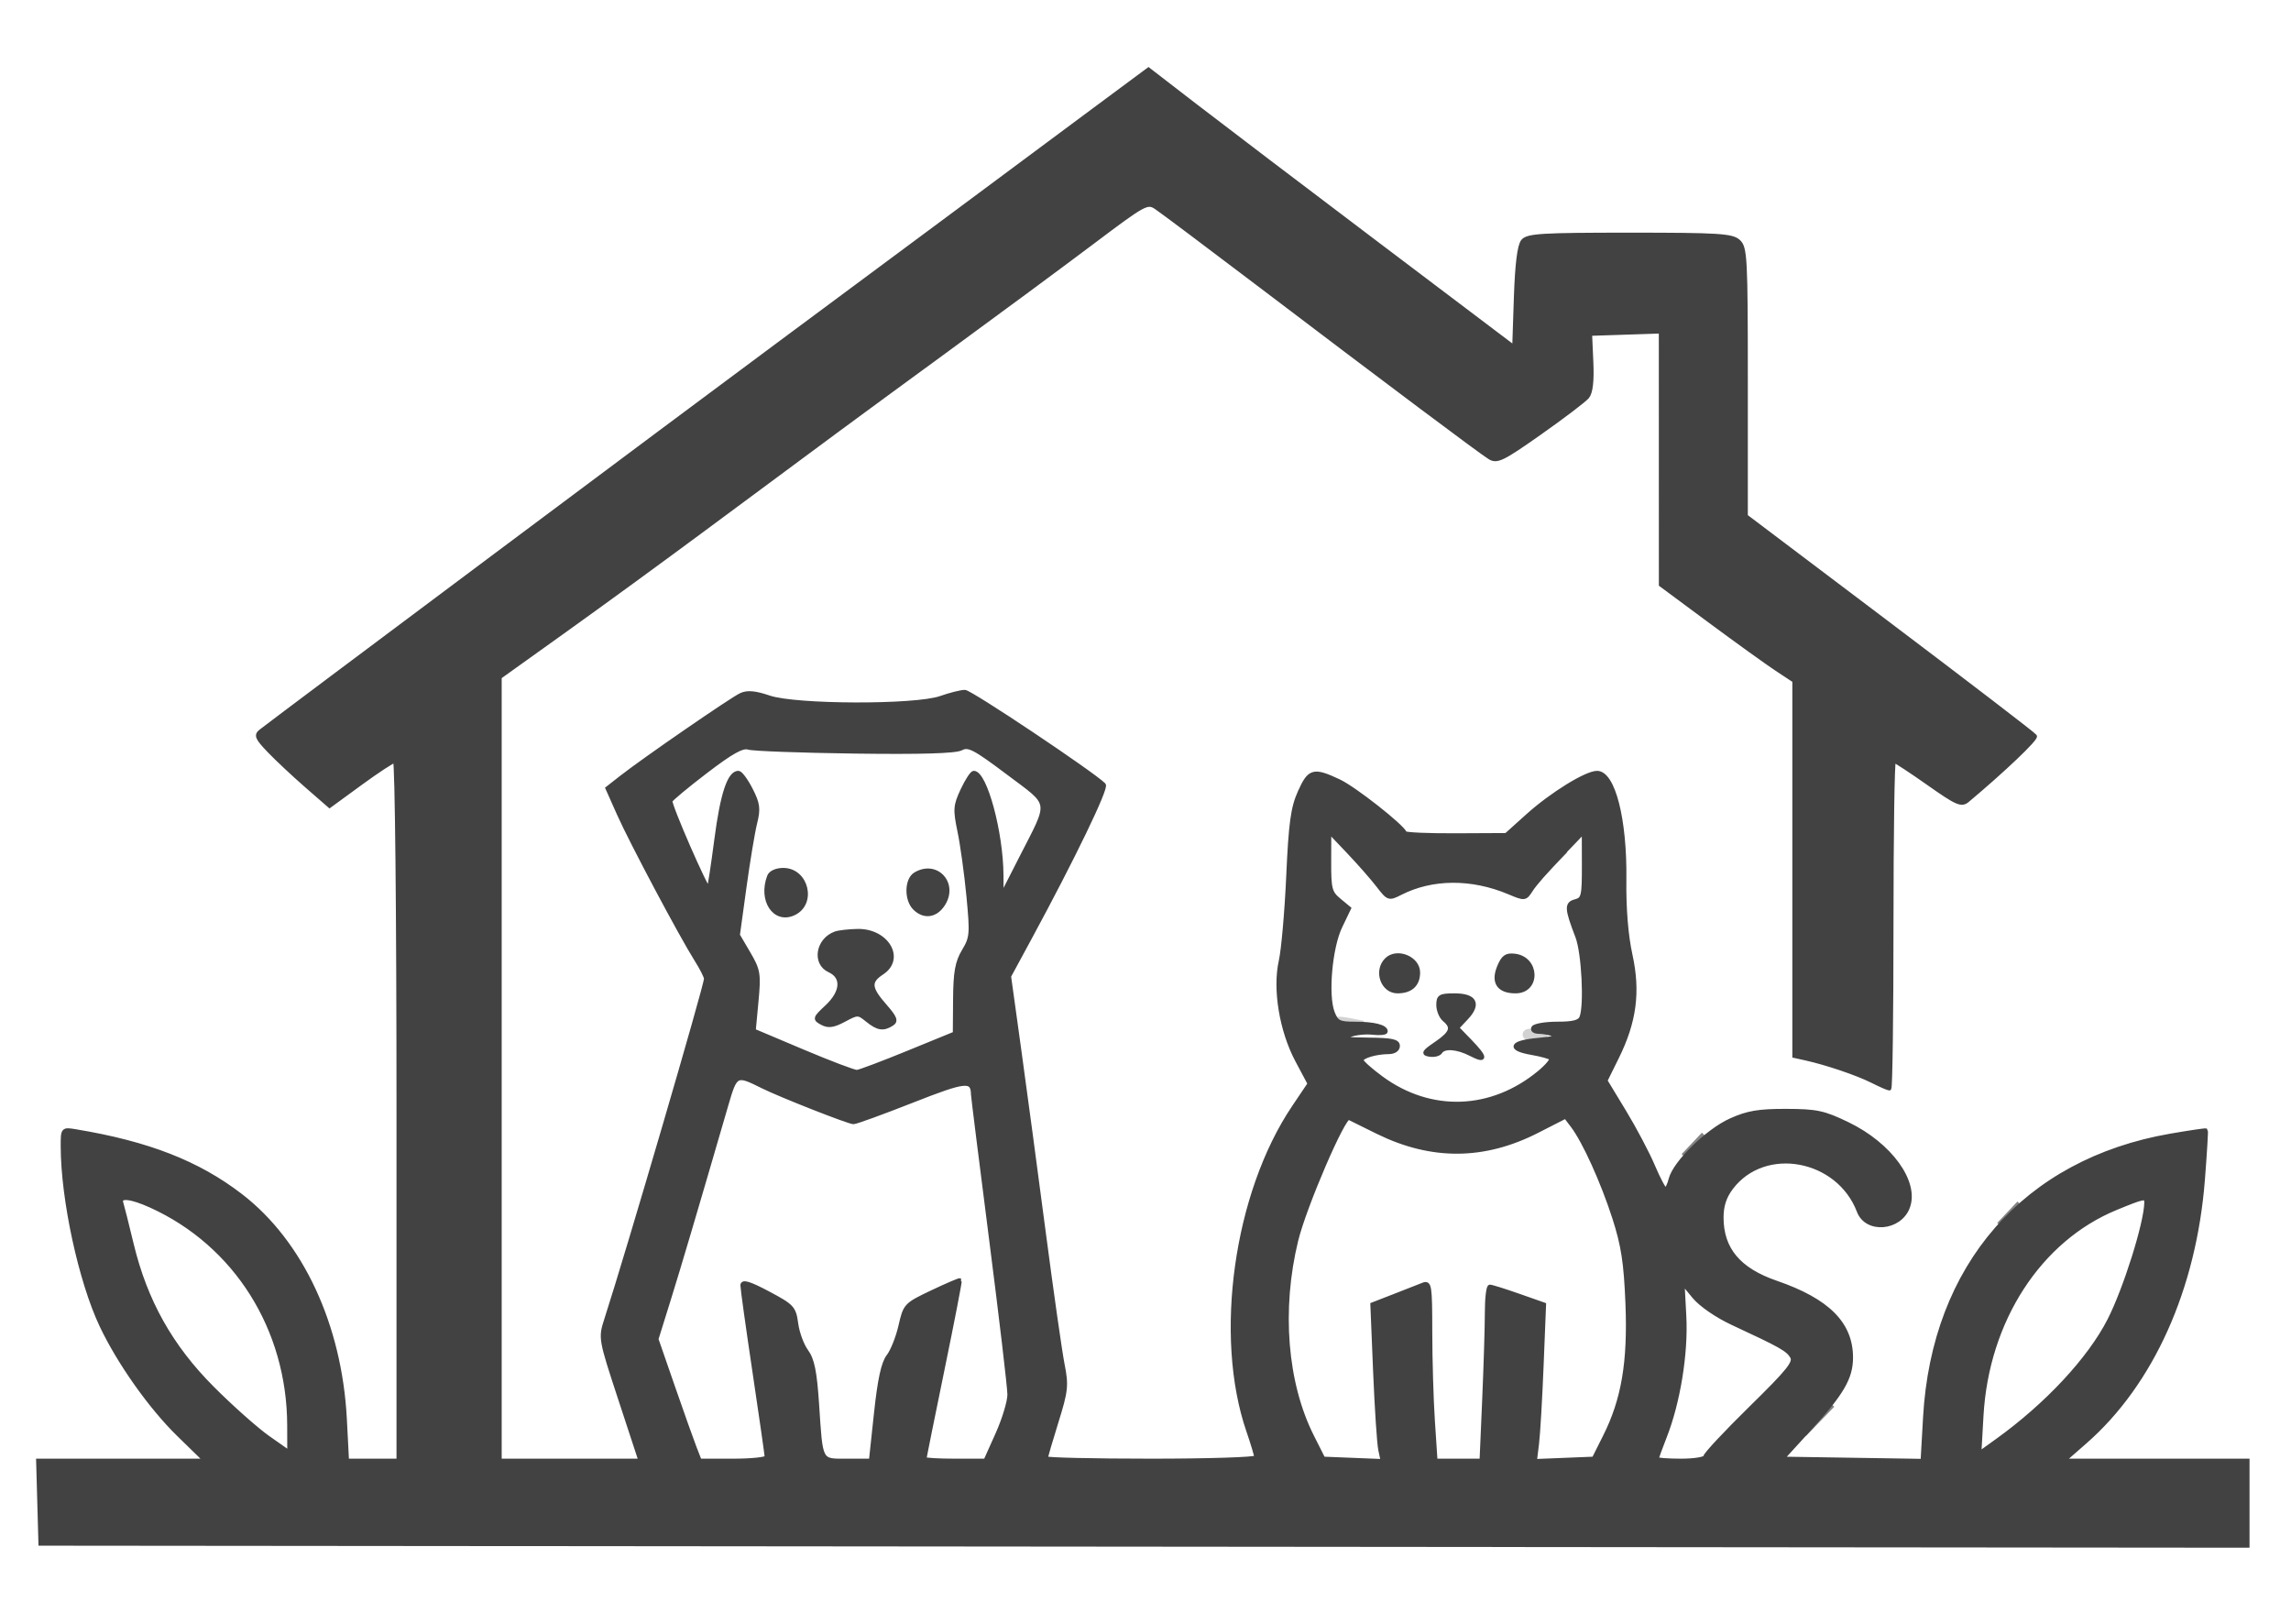 <svg width="755" height="535" viewBox="0 0 755 535" fill="none" xmlns="http://www.w3.org/2000/svg">
<g clip-path="url(#clip0_31_44)">
<path d="M275.333 307.592C269.469 309.688 268.199 317.417 273.333 319.757C278.053 321.908 277.696 326.903 272.475 331.783C268.449 335.545 268.388 335.757 270.94 337.123C272.987 338.217 274.653 337.98 278.176 336.092C282.632 333.704 282.836 333.705 285.857 336.153C289.295 338.936 291.068 339.216 293.901 337.423C295.445 336.445 295.008 335.315 291.568 331.397C286.461 325.581 286.281 323.417 290.667 320.544C297.757 315.899 292.284 306.577 282.581 306.772C279.695 306.829 276.433 307.199 275.333 307.592Z" fill="#424242" stroke="#424242" stroke-width="1.333"/>
<path d="M474 331.171C474 332.913 474.9 335.087 476 336C479.06 338.54 478.419 340.369 473.229 343.904C469.151 346.681 468.859 347.199 471.171 347.552C472.653 347.777 474.231 347.371 474.679 346.648C475.865 344.728 480.232 345.04 484.733 347.368C489.827 350.001 489.721 348.548 484.42 343.079L480.173 338.697L483.255 335.416C487.569 330.824 486.092 328 479.375 328C474.604 328 474 328.356 474 331.171Z" fill="#424242" stroke="#424242" stroke-width="1.333"/>
<path d="M253.476 288.776C250.473 296.601 255.249 303.863 261.52 301.005C268.528 297.813 265.879 286.667 258.112 286.667C255.852 286.667 253.953 287.531 253.476 288.776Z" fill="#424242" stroke="#424242" stroke-width="1.333"/>
<path d="M301.667 288.075C298.741 289.819 298.6 296.409 301.428 299.239C304.483 302.293 308.296 301.804 310.761 298.043C315.251 291.192 308.623 283.929 301.667 288.075Z" fill="#424242" stroke="#424242" stroke-width="1.333"/>
<path d="M494.028 318.597C491.913 323.704 493.904 326.667 499.449 326.667C507.08 326.667 506.812 315.827 499.16 314.929C496.399 314.607 495.38 315.335 494.028 318.597Z" fill="#424242" stroke="#424242" stroke-width="1.333"/>
<path d="M456.933 316.267C453.288 319.912 455.632 326.667 460.543 326.667C464.927 326.667 467.333 324.463 467.333 320.447C467.333 315.715 460.308 312.892 456.933 316.267Z" fill="#424242" stroke="#424242" stroke-width="1.333"/>
<path d="M502.444 340.931C502.444 342.872 508.099 343.331 509.241 341.483C509.644 340.832 508.279 340.051 506.208 339.747C503.723 339.381 502.444 339.784 502.444 340.931Z" fill="#D2D2D2" stroke="#D2D2D2" stroke-width="1.333"/>
<path d="M594.667 472.749L599.333 467.923L604 463.097" stroke="#848484" stroke-width="1.333"/>
<path d="M508 288.752L512 284.58L516 280.407" stroke="#848484" stroke-width="1.333"/>
<path d="M440.136 336.219C440.515 336.832 442.739 337.264 445.079 337.18L449.333 337.027L444.391 336.065C441.671 335.537 439.757 335.607 440.136 336.219Z" fill="#D2D2D2" stroke="#D2D2D2" stroke-width="1.333"/>
<path d="M658.667 403.421L662 399.899L665.333 396.376" stroke="#848484" stroke-width="1.333"/>
<path d="M554.667 380.755L558 377.232L561.333 373.709" stroke="#848484" stroke-width="1.333"/>
<path d="M358.575 37.683C347.625 45.803 328.467 60.041 316 69.324C303.533 78.608 276.833 98.423 256.667 113.36C226.251 135.887 92.829 235.612 86.023 240.907C84.276 242.265 84.637 243.145 88.667 247.359C91.233 250.043 96.772 255.233 100.975 258.896L108.616 265.553L118.808 258.111C124.415 254.016 129.525 250.667 130.167 250.667C130.824 250.667 131.333 301.015 131.333 366V481.333H122.841H114.349L113.644 467.667C112.045 436.735 99.299 409.364 79.343 394.007C65.247 383.161 48.835 376.752 25 372.788C20.681 372.069 20.667 372.085 20.671 377.7C20.683 395.157 26.511 422.123 33.437 436.765C39.209 448.965 49.629 463.703 58.833 472.683L67.699 481.333H40.136H12.573L12.953 495L13.333 508.667L377 509.003L740.667 509.339V495.336V481.333H710.356H680.045L687.123 475.143C709.113 455.905 723.164 424.639 725.963 388.713C726.645 379.939 727.084 372.648 726.936 372.509C726.788 372.372 721.567 373.143 715.333 374.221C667.376 382.529 637.245 417.085 634.412 467.029L633.597 481.393L610.476 481.029L587.355 480.667L596.475 470.667C607.052 459.069 610 453.987 610 447.347C610 436.179 602.331 428.515 585.291 422.652C573.015 418.428 567.333 411.639 567.333 401.192C567.333 397.3 568.329 394.279 570.592 391.313C581.588 376.897 605.852 381.408 612.587 399.121C615.159 405.888 625.999 405.017 628.733 397.824C631.873 389.567 622.925 377.187 608.923 370.413C601.037 366.599 598.681 366.093 588.667 366.067C579.599 366.041 575.944 366.66 570.381 369.161C562.692 372.619 551.931 383.153 550.576 388.552C550.1 390.448 549.325 391.989 548.856 391.977C548.385 391.965 546.547 388.515 544.769 384.311C542.993 380.107 538.733 372.04 535.305 366.384L529.071 356.101L532.885 348.384C538.687 336.648 539.977 326.807 537.311 314.657C535.909 308.272 535.185 299.343 535.307 289.912C535.563 269.956 531.649 254.651 526.299 254.679C522.705 254.699 511.335 261.727 503.504 268.767L496.381 275.171L479.857 275.252C470.769 275.297 463.183 274.969 463 274.524C462.024 272.152 446.341 259.828 441.263 257.44C432.844 253.483 431.555 253.839 428.344 261C426.016 266.193 425.332 271.172 424.545 288.667C424.019 300.4 422.913 313 422.091 316.667C420.009 325.939 422.272 339.635 427.508 349.46L431.585 357.109L426.351 364.888C407.236 393.292 400.652 440.288 411.407 471.548C412.833 475.693 414 479.591 414 480.209C414 480.827 398.4 481.333 379.333 481.333C360.267 481.333 344.667 480.971 344.667 480.528C344.667 480.085 346.244 474.664 348.172 468.481C351.356 458.271 351.539 456.537 350.173 449.619C349.347 445.428 346.545 425.8 343.948 406C341.352 386.2 337.721 359.132 335.88 345.849L332.533 321.7L339.315 309.183C353.587 282.843 364.813 259.615 363.761 258.6C359.604 254.591 319.811 228 317.967 228C316.703 228 313.117 228.9 310 230C301.687 232.933 262.212 232.819 253.46 229.837C248.867 228.272 246.312 228.041 244.221 229.001C241.129 230.423 212.251 250.324 204.729 256.217L200.199 259.768L203.963 268.217C208.084 277.464 224.481 308.313 229.511 316.28C231.247 319.031 232.667 321.837 232.667 322.517C232.667 324.835 207 412.532 199.797 434.824C197.821 440.94 197.853 441.117 204.436 461.157L211.064 481.333H187.865H164.667V352.22V223.107L186.333 207.604C198.251 199.079 218.2 184.533 230.667 175.284C273.045 143.839 281.317 137.74 312 115.312C328.867 102.984 350.604 86.917 360.305 79.611C377.164 66.913 378.079 66.412 380.972 68.309C382.637 69.401 398.1 80.997 415.333 94.077C457.621 126.175 487.639 148.668 490.911 150.712C493.323 152.219 495.093 151.355 507.472 142.636C515.096 137.267 522.121 131.927 523.085 130.771C524.268 129.352 524.703 125.628 524.423 119.333L524.007 110L535.669 109.615L547.333 109.229L547.34 150.948L547.347 192.667L563.543 204.667C572.451 211.267 582.348 218.388 585.536 220.491L591.333 224.316V286.132V347.949L595 348.76C601.913 350.288 612.003 353.7 616.947 356.183C619.668 357.549 622.217 358.667 622.613 358.667C623.009 358.667 623.333 334.367 623.333 304.667C623.333 274.967 623.692 250.667 624.131 250.667C624.568 250.667 629.701 254.031 635.535 258.143C644.981 264.8 646.391 265.409 648.404 263.72C660.292 253.748 671.135 243.424 670.611 242.576C670.256 242.001 648.673 225.457 622.649 205.809L575.333 170.087V125.916C575.333 84.819 575.164 81.593 572.895 79.54C570.763 77.611 566.265 77.333 537.059 77.333C508.043 77.333 503.427 77.613 501.885 79.471C500.697 80.903 499.931 87.037 499.565 98.044L499.017 114.48L454.176 80.597C429.512 61.963 402.392 41.361 393.908 34.817L378.483 22.919L358.575 37.683ZM251.333 358.001C257.104 360.881 279.712 369.777 281.259 369.777C282.072 369.777 290.752 366.621 300.547 362.764C318.32 355.764 320.549 355.532 320.652 360.667C320.668 361.4 323.372 383 326.661 408.667C329.952 434.333 332.649 457.228 332.656 459.543C332.661 461.857 330.892 467.708 328.723 472.543L324.779 481.333H314.723C309.192 481.333 304.667 481.059 304.667 480.724C304.667 480.389 307.351 467.073 310.632 451.133C313.913 435.195 316.463 422.031 316.299 421.88C316.135 421.731 312.024 423.496 307.164 425.804C298.483 429.927 298.3 430.121 296.753 436.919C295.887 440.724 294.096 445.224 292.773 446.919C291.067 449.104 289.88 454.553 288.691 465.667L287.015 481.333H279.264C270.096 481.333 270.557 482.192 269.265 462.725C268.553 452.012 267.737 447.968 265.737 445.263C264.305 443.327 262.8 439.248 262.391 436.2C261.692 430.984 261.148 430.392 253.157 426.149C247.013 422.887 244.667 422.168 244.667 423.547C244.667 424.593 246.467 437.496 248.667 452.219C250.867 466.94 252.667 479.513 252.667 480.159C252.667 480.805 247.699 481.333 241.625 481.333H230.584L228.893 477C227.964 474.617 224.756 465.603 221.767 456.968L216.329 441.271L220.371 428.301C223.909 416.947 228.745 400.605 239.32 364.268C242.396 353.699 242.549 353.617 251.333 358.001ZM454.131 373.091C471.877 381.773 489.108 381.641 506.636 372.687L515.939 367.935L518.241 370.967C522.12 376.075 528.165 389.415 532.004 401.333C534.909 410.356 535.792 416.099 536.331 429.5C537.108 448.807 535.016 461.187 528.925 473.333L525.248 480.667L515.533 481.06L505.819 481.453L506.524 475.727C506.912 472.577 507.592 460.975 508.033 449.944L508.839 429.887L500.419 426.931C495.788 425.304 491.551 423.979 491 423.987C490.451 423.993 490 427.804 490 432.455C490 437.105 489.607 450.005 489.125 461.121L488.251 481.333H480.66H473.069L472.208 468.333C471.735 461.184 471.344 447.919 471.34 438.857C471.333 423.699 471.147 422.456 469 423.32C467.717 423.836 463.427 425.519 459.467 427.057L452.267 429.856L453.176 451.928C453.676 464.068 454.441 475.677 454.876 477.728L455.668 481.457L445.872 481.061L436.076 480.667L432.384 473.333C423.568 455.823 421.604 431.504 427.164 408.729C429.903 397.511 442.868 367.42 444.559 368.357C444.985 368.593 449.292 370.724 454.131 373.091ZM281.669 247.656C303.525 247.951 314.899 247.613 316.759 246.617C319.151 245.337 321.175 246.393 332.156 254.647C346.733 265.604 346.383 263.355 336.527 282.667L330.063 295.333L330.032 288.451C329.967 274.332 324.652 254.667 320.901 254.667C320.331 254.667 318.668 257.217 317.207 260.333C314.789 265.484 314.7 266.728 316.213 274C317.129 278.4 318.453 288 319.155 295.333C320.341 307.757 320.239 308.985 317.633 313.333C315.409 317.047 314.821 320.305 314.753 329.285L314.667 340.571L299.333 346.844C290.9 350.295 283.288 353.167 282.419 353.225C281.549 353.285 273.536 350.249 264.612 346.481L248.388 339.629L249.3 329.899C250.141 320.919 249.94 319.707 246.688 314.157L243.165 308.145L245.328 292.405C246.517 283.749 248.107 274.195 248.86 271.172C250.027 266.491 249.815 264.863 247.421 260.172C245.876 257.144 244.039 254.667 243.337 254.667C240.349 254.667 238.029 261.668 236.088 276.547C234.949 285.281 233.824 292.62 233.589 292.856C232.916 293.529 220.512 265.121 220.945 263.899C221.159 263.297 226.433 258.912 232.667 254.155C241.087 247.727 244.685 245.724 246.667 246.363C248.133 246.836 263.884 247.417 281.669 247.656ZM454.176 291.801C457.512 296.14 457.724 296.212 461.472 294.297C471.919 288.96 484.968 288.872 497.297 294.057C502.528 296.256 502.62 296.245 504.6 293.143C505.703 291.415 510.059 286.4 514.277 282L521.949 274L521.975 285.125C521.997 295.299 521.761 296.312 519.213 296.979C516.156 297.777 516.237 299.313 519.833 308.667C521.865 313.955 522.745 331.171 521.191 335.224C520.592 336.783 518.524 337.333 513.269 337.333C509.357 337.333 505.787 337.933 505.333 338.667C504.88 339.4 505.696 340 507.145 340C508.596 340 510.881 340.451 512.224 341C513.869 341.673 512.157 342.217 506.975 342.667C497.952 343.448 496.863 345.593 504.792 346.961C507.859 347.491 510.732 348.287 511.176 348.731C511.62 349.175 509.887 351.277 507.325 353.401C491.579 366.459 471.468 367.177 455.237 355.263C451.624 352.611 448.667 349.96 448.667 349.375C448.667 348.125 453.397 346.711 457.667 346.685C459.436 346.675 460.667 345.847 460.667 344.667C460.667 343.08 458.667 342.649 451 342.583C443.137 342.513 441.956 342.247 444.667 341.155C446.5 340.416 449.951 340.033 452.333 340.304C454.717 340.576 456.667 340.383 456.667 339.875C456.667 338.319 452.737 337.333 446.524 337.333C441.293 337.333 440.436 336.904 439.188 333.667C436.987 327.953 438.373 312.233 441.687 305.333L444.568 299.333L441.284 296.616C438.324 294.168 438.003 292.917 438.029 283.949L438.057 274L444.399 280.667C447.887 284.333 452.287 289.344 454.176 291.801ZM49.745 397.332C77.713 410.025 95.228 437.829 95.311 469.664L95.333 478.663L88.333 473.739C84.484 471.031 76.213 463.683 69.955 457.408C56.273 443.689 47.916 428.773 43.395 410C41.805 403.4 40.26 397.251 39.961 396.333C39.176 393.928 43.133 394.332 49.745 397.332ZM707.313 396.333C707.235 403.009 700.411 424.713 695.148 435.031C688.6 447.864 674.528 462.969 658.144 474.748L652.288 478.957L652.997 466.479C654.781 435.121 672.069 408.451 697.333 398.08C706.693 394.239 707.34 394.125 707.313 396.333ZM571.048 436.035C586.86 443.375 589.083 444.624 590.535 446.979C591.737 448.929 589.628 451.577 576.98 463.987C568.741 472.071 562 479.28 562 480.008C562 480.739 558.409 481.333 554 481.333C549.6 481.333 546 481.056 546 480.716C546 480.376 547.172 477.127 548.604 473.493C553.075 462.151 555.703 446 555.063 433.803L554.476 422.637L558.285 427.259C560.509 429.956 565.821 433.609 571.048 436.035Z" fill="#424242" stroke="#424242" stroke-width="1.333"/>
</g>
<defs>
<clipPath id="clip0_31_44">
<rect width="755" height="535" fill="white"/>
</clipPath>
</defs>
</svg>
